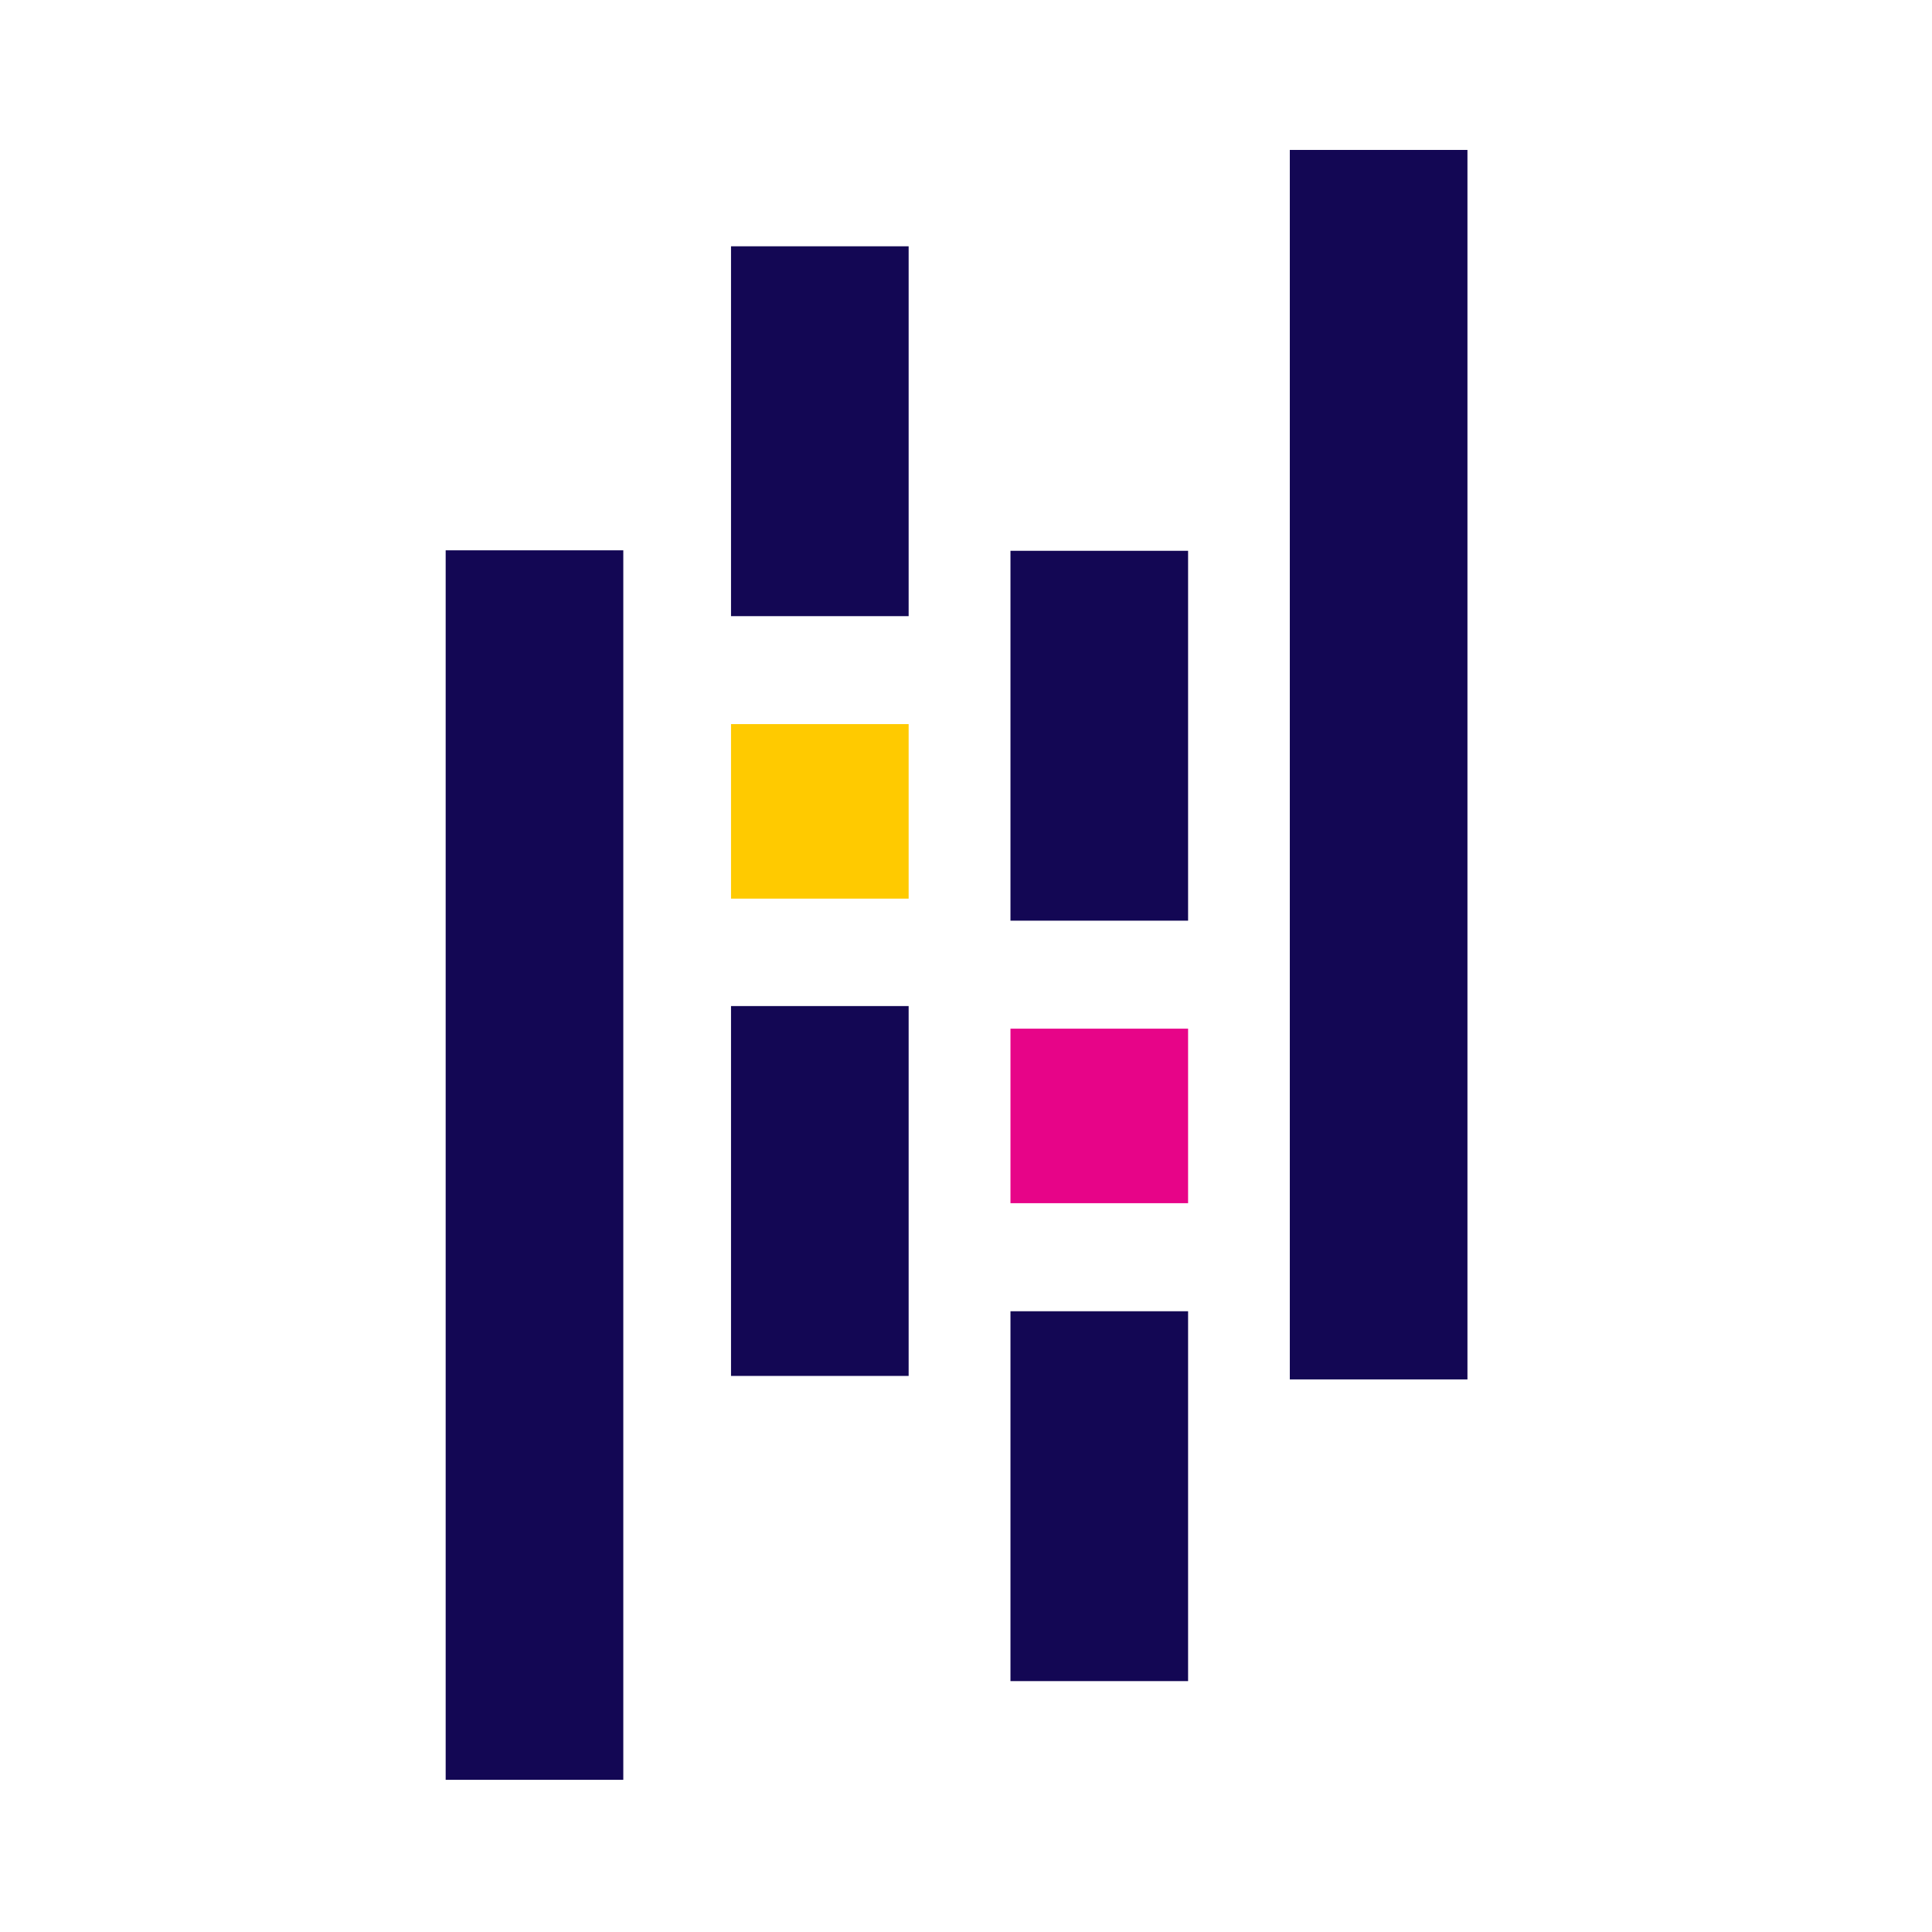 <svg xmlns="http://www.w3.org/2000/svg" xmlns:xlink="http://www.w3.org/1999/xlink" width="210" zoomAndPan="magnify" viewBox="0 0 157.5 157.5" height="210" preserveAspectRatio="xMidYMid meet" version="1.0"><path fill="#130754" d="M 59.594 20.078 L 74.074 20.078 L 74.074 50.23 L 59.594 50.23 Z M 59.594 20.078 " fill-opacity="1" fill-rule="nonzero"/><path fill="#130754" d="M 59.594 82.016 L 74.074 82.016 L 74.074 112.168 L 59.594 112.168 Z M 59.594 82.016 " fill-opacity="1" fill-rule="nonzero"/><path fill="#ffca00" d="M 59.594 59.031 L 74.074 59.031 L 74.074 73.258 L 59.594 73.258 Z M 59.594 59.031 " fill-opacity="1" fill-rule="nonzero"/><path fill="#130754" d="M 36.332 44.863 L 50.812 44.863 L 50.812 145.094 L 36.332 145.094 Z M 36.332 44.863 " fill-opacity="1" fill-rule="nonzero"/><path fill="#130754" d="M 82.375 106.895 L 96.855 106.895 L 96.855 137.047 L 82.375 137.047 Z M 82.375 106.895 " fill-opacity="1" fill-rule="nonzero"/><path fill="#130754" d="M 82.375 44.902 L 96.855 44.902 L 96.855 75.055 L 82.375 75.055 Z M 82.375 44.902 " fill-opacity="1" fill-rule="nonzero"/><path fill="#e70488" d="M 82.375 83.859 L 96.855 83.859 L 96.855 98.086 L 82.375 98.086 Z M 82.375 83.859 " fill-opacity="1" fill-rule="nonzero"/><path fill="#130754" d="M 105.148 12.223 L 119.629 12.223 L 119.629 112.453 L 105.148 112.453 Z M 105.148 12.223 " fill-opacity="1" fill-rule="nonzero"/></svg>
